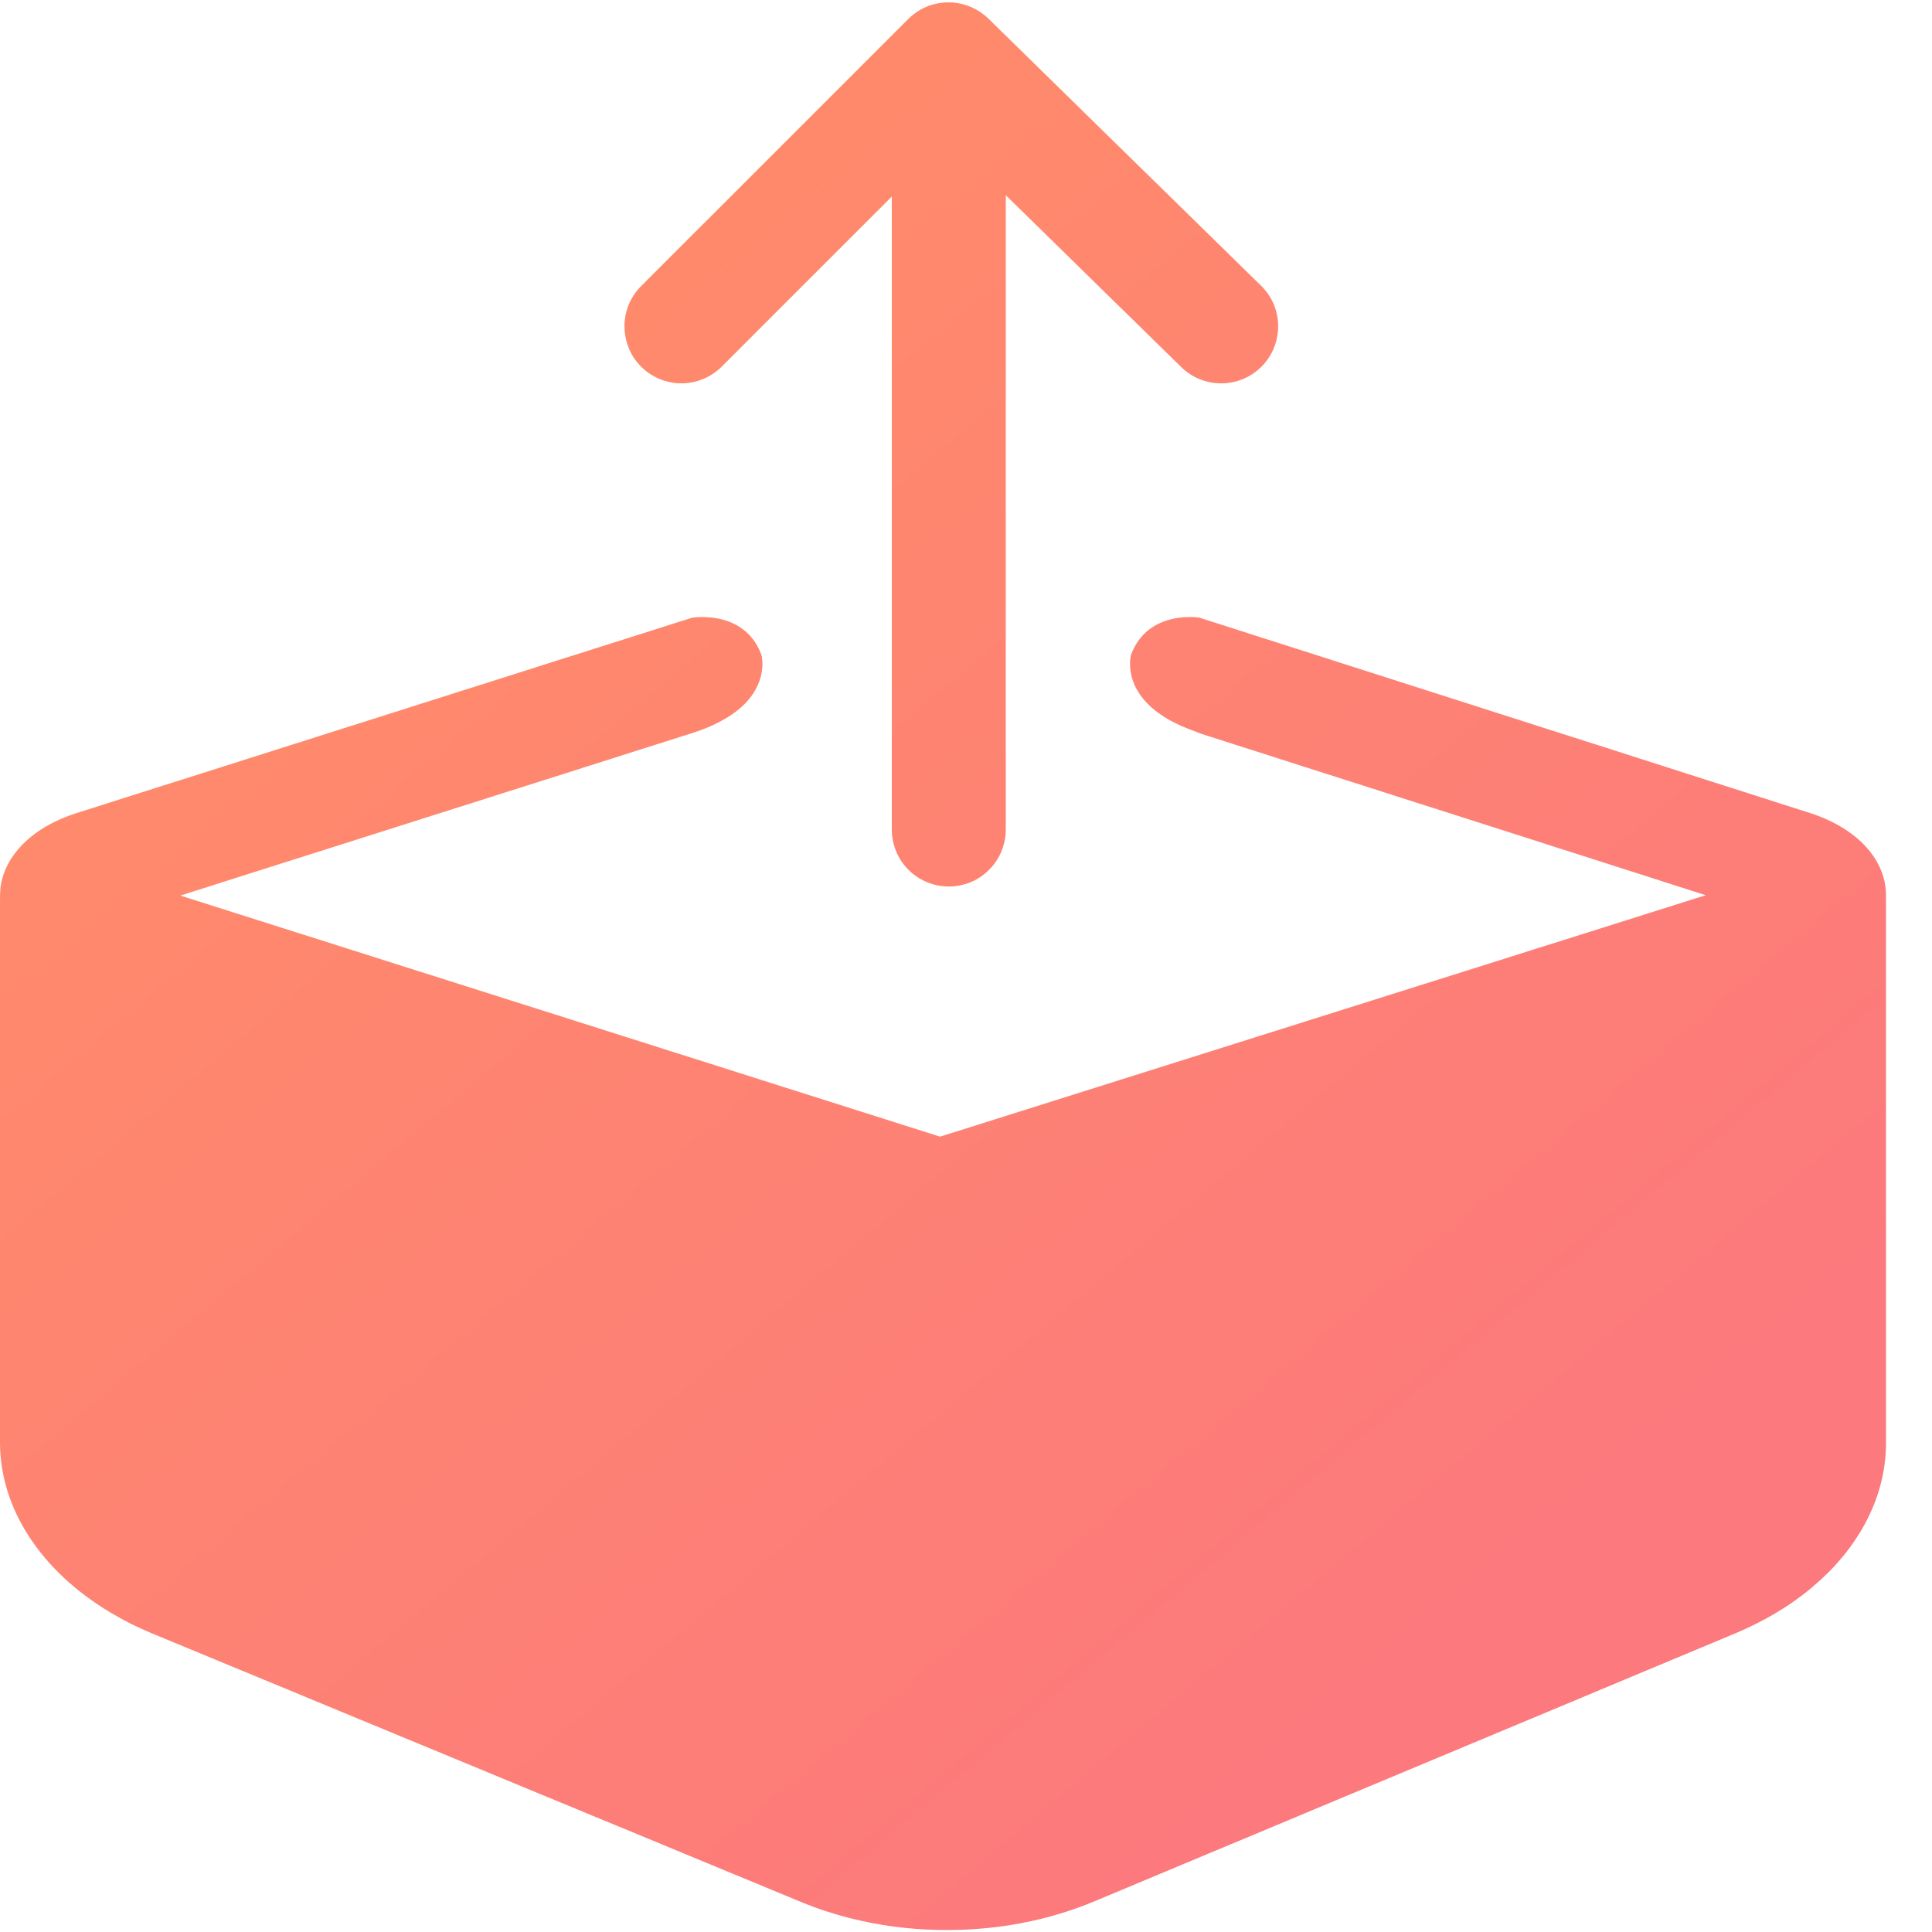 <?xml version="1.0" encoding="UTF-8"?>
<svg width="27px" height="27px" viewBox="0 0 27 27" version="1.1" xmlns="http://www.w3.org/2000/svg" xmlns:xlink="http://www.w3.org/1999/xlink">
    <!-- Generator: Sketch 60.1 (88133) - https://sketch.com -->
    <title>编组@1.5x</title>
    <desc>Created with Sketch.</desc>
    <defs>
        <linearGradient x1="26.512%" y1="20.722%" x2="78.011%" y2="84.329%" id="linearGradient-1">
            <stop stop-color="#FF8A6B" offset="0%"></stop>
            <stop stop-color="#FC797D" offset="99.913%"></stop>
        </linearGradient>
    </defs>
    <g id="页面-1" stroke="none" stroke-width="1" fill="none" fill-rule="evenodd">
        <g id="3.16侧导航" transform="translate(-80, -471)" fill="url(#linearGradient-1)">
            <g id="编组" transform="translate(80, 471)">
                <path d="M16.623,8.623 C16.694,8.623 16.747,8.629 16.768,8.632 C16.774,8.633 16.778,8.634 16.778,8.634 L16.778,8.634 L16.778,8.637 L16.849,8.66 L17.169,8.762 L17.489,8.865 L17.809,8.967 L18.128,9.069 L18.348,9.139 L18.448,9.171 L18.768,9.274 L19.088,9.376 L19.727,9.581 L20.047,9.683 L20.687,9.888 L21.006,9.99 L21.109,10.023 L21.326,10.092 L21.546,10.163 L21.646,10.195 L21.966,10.297 L22.286,10.399 L22.346,10.418 L22.605,10.501 L22.925,10.604 L23.245,10.706 L23.565,10.809 L23.884,10.911 L24.204,11.013 L24.524,11.115 L24.844,11.218 L25.163,11.32 L25.293,11.361 C25.358,11.382 25.423,11.406 25.486,11.433 C25.61,11.485 25.724,11.547 25.824,11.616 C25.991,11.73 26.122,11.865 26.213,12.014 C26.307,12.169 26.358,12.338 26.357,12.516 L26.357,12.516 L26.356,12.565 C26.357,12.579 26.357,12.592 26.357,12.606 L26.357,12.606 L26.357,20.168 C26.357,20.211 26.356,20.254 26.353,20.297 C26.34,20.526 26.292,20.751 26.212,20.967 C26.195,21.015 26.175,21.061 26.154,21.108 C26.113,21.202 26.066,21.294 26.013,21.384 C25.946,21.496 25.872,21.604 25.791,21.707 C25.717,21.799 25.639,21.887 25.556,21.971 L25.556,21.971 L25.436,22.085 L25.436,22.085 L25.311,22.194 C25.23,22.262 25.146,22.325 25.06,22.386 C24.976,22.444 24.89,22.499 24.802,22.551 C24.716,22.602 24.628,22.649 24.539,22.694 C24.451,22.738 24.362,22.779 24.271,22.818 C24.266,22.82 24.261,22.822 24.256,22.824 L24.256,22.824 L24.001,22.931 L22.921,23.382 L22.652,23.495 L22.381,23.608 L22.112,23.721 L20.762,24.285 L20.491,24.398 L20.222,24.511 L18.331,25.301 L18.062,25.414 L17.792,25.527 L17.522,25.64 L17.251,25.753 L16.982,25.865 L16.712,25.978 L16.442,26.091 L16.172,26.204 L15.807,26.357 L15.632,26.43 L15.362,26.543 L15.278,26.578 L15.278,26.578 L15.191,26.613 C15.158,26.626 15.124,26.639 15.091,26.651 C15,26.684 14.908,26.715 14.816,26.743 L14.816,26.743 L14.677,26.783 L14.677,26.783 L14.538,26.819 C14.46,26.838 14.381,26.855 14.302,26.87 C14.286,26.873 14.271,26.877 14.255,26.88 C14.161,26.897 14.066,26.912 13.97,26.925 C13.874,26.937 13.778,26.948 13.681,26.955 L13.681,26.955 L13.534,26.965 C13.486,26.967 13.437,26.969 13.388,26.971 C13.337,26.972 13.285,26.973 13.234,26.973 L13.234,26.973 L13.105,26.972 L13.105,26.972 L13.081,26.971 L13.081,26.971 L13.069,26.97 C13.034,26.969 13,26.968 12.965,26.966 L12.965,26.966 L12.927,26.965 C12.883,26.962 12.839,26.959 12.795,26.956 L12.795,26.956 C12.691,26.948 12.59,26.937 12.489,26.924 C12.386,26.91 12.283,26.893 12.182,26.874 L12.182,26.874 L12.025,26.841 L12.025,26.841 L11.869,26.804 C11.763,26.777 11.657,26.746 11.552,26.712 C11.442,26.677 11.334,26.637 11.228,26.594 C11.22,26.591 11.212,26.588 11.205,26.584 L11.205,26.584 L11.078,26.532 L10.901,26.459 L10.574,26.323 L10.246,26.188 L9.918,26.052 L9.591,25.917 L9.264,25.781 L8.936,25.645 L8.609,25.51 L8.281,25.375 L7.954,25.239 L7.626,25.104 L7.298,24.968 L6.971,24.833 L6.644,24.697 L6.317,24.562 L5.989,24.426 L5.661,24.291 L5.334,24.155 L5.006,24.02 L4.679,23.884 L4.352,23.749 L4.025,23.613 L3.697,23.478 L3.369,23.342 L3.042,23.207 L2.714,23.071 L2.387,22.936 L2.122,22.826 C2.101,22.817 2.08,22.808 2.059,22.799 C1.946,22.75 1.835,22.697 1.726,22.639 L1.726,22.639 L1.726,22.639 L1.541,22.534 C0.577,21.958 6.57734468e-06,21.087 6.57734468e-06,20.158 L6.57734468e-06,20.158 L0,12.585 L0,12.585 L0.001,12.566 C0.001,12.549 6.57734468e-06,12.533 6.57734468e-06,12.516 L6.57734468e-06,12.516 L0.006,12.414 C0.013,12.348 0.029,12.282 0.05,12.218 C0.076,12.144 0.11,12.073 0.153,12.004 C0.162,11.99 0.171,11.977 0.181,11.964 C0.237,11.882 0.306,11.805 0.386,11.734 C0.461,11.668 0.546,11.606 0.64,11.551 C0.726,11.502 0.815,11.458 0.906,11.422 C0.96,11.4 1.015,11.38 1.07,11.363 L1.07,11.363 L1.181,11.328 L1.457,11.24 L1.733,11.152 L2.008,11.065 L2.284,10.977 L2.56,10.89 L3.112,10.715 L3.388,10.627 L3.663,10.54 L3.939,10.452 L4.215,10.365 L4.491,10.277 L4.767,10.189 L5.043,10.102 L5.594,9.927 L5.87,9.839 L6.146,9.752 L6.422,9.664 L6.698,9.577 L6.974,9.489 L7.249,9.402 L7.525,9.314 L7.801,9.226 L8.077,9.139 L8.353,9.051 L8.629,8.964 L9.18,8.789 L9.456,8.701 L9.669,8.634 C9.669,8.634 9.694,8.629 9.735,8.626 C9.801,8.621 9.912,8.62 10.035,8.644 C10.141,8.665 10.257,8.705 10.363,8.78 C10.475,8.858 10.575,8.976 10.64,9.149 C10.64,9.149 10.657,9.205 10.655,9.293 C10.653,9.382 10.633,9.503 10.56,9.635 C10.511,9.724 10.437,9.819 10.328,9.91 C10.258,9.968 10.173,10.026 10.071,10.08 C9.993,10.122 9.904,10.163 9.803,10.2 C9.761,10.216 9.716,10.231 9.669,10.246 L9.669,10.246 L9.528,10.291 L9.252,10.379 L8.976,10.466 L8.149,10.729 L7.873,10.817 L7.597,10.904 L7.321,10.992 L7.239,11.018 L7.045,11.079 L6.77,11.167 L6.218,11.342 L5.942,11.429 L5.666,11.517 L5.39,11.605 L5.181,11.671 L5.115,11.692 L4.839,11.78 L4.563,11.867 L4.287,11.955 L4.011,12.042 L3.46,12.217 L3.184,12.305 L2.908,12.393 L2.632,12.48 L2.52,12.516 L2.65,12.557 L2.969,12.658 L3.289,12.76 L3.609,12.861 L3.928,12.963 L4.248,13.064 L4.567,13.165 L4.887,13.267 L5.206,13.368 L5.526,13.47 L5.845,13.571 L6.165,13.672 L6.485,13.774 L6.804,13.875 L7.124,13.977 L7.443,14.078 L7.763,14.179 L8.083,14.281 L8.402,14.382 L8.722,14.484 L9.042,14.585 L9.361,14.687 L9.681,14.788 L10,14.889 L10.32,14.991 L10.639,15.092 L10.959,15.194 L11.278,15.295 L11.598,15.396 L11.917,15.498 L12.237,15.599 L12.557,15.701 L12.876,15.802 L13.138,15.885 L13.188,15.869 L17.603,14.477 L17.88,14.39 L18.155,14.303 L18.431,14.216 L18.707,14.129 L18.983,14.042 L19.259,13.955 L19.535,13.868 L19.811,13.781 L20.087,13.694 L20.363,13.607 L20.639,13.52 L21.191,13.346 L21.467,13.258 L21.743,13.172 L23.674,12.562 L23.839,12.511 L23.648,12.45 L23.009,12.245 L22.689,12.143 L22.369,12.04 L22.05,11.938 L21.73,11.836 L21.488,11.758 L21.41,11.733 L21.332,11.708 L21.091,11.631 L20.771,11.529 L20.131,11.324 L19.811,11.222 L19.569,11.145 L19.491,11.12 L19.413,11.095 L19.172,11.017 L18.852,10.915 L18.532,10.813 L18.212,10.711 L17.573,10.506 L17.252,10.404 L16.933,10.301 L16.894,10.289 L16.77,10.249 C16.723,10.229 16.679,10.213 16.636,10.197 C16.628,10.194 16.619,10.191 16.611,10.187 C16.551,10.164 16.496,10.14 16.445,10.115 C16.384,10.086 16.327,10.055 16.277,10.023 C16.082,9.902 15.964,9.769 15.893,9.645 C15.88,9.623 15.869,9.602 15.859,9.58 C15.791,9.431 15.788,9.299 15.795,9.222 C15.799,9.176 15.807,9.149 15.807,9.149 C15.856,9.018 15.925,8.92 16.004,8.845 C16.084,8.77 16.174,8.719 16.263,8.686 C16.363,8.648 16.461,8.632 16.546,8.626 L16.546,8.626 Z M13.301,0.034 C13.325,0.036 13.35,0.038 13.374,0.042 L13.374,0.042 C13.491,0.06 13.602,0.103 13.699,0.168 C13.74,0.196 13.778,0.226 13.813,0.26 L13.813,0.26 L14.077,0.519 L14.46,0.894 L15.608,2.019 L15.991,2.394 L16.757,3.144 L17.14,3.519 L17.523,3.895 L17.623,3.992 C17.786,4.151 17.866,4.363 17.862,4.574 C17.86,4.701 17.828,4.827 17.766,4.941 C17.73,5.006 17.687,5.066 17.635,5.119 C17.603,5.151 17.568,5.181 17.531,5.208 C17.45,5.266 17.36,5.308 17.263,5.333 C17.219,5.344 17.173,5.351 17.127,5.355 C17.123,5.355 17.119,5.356 17.115,5.356 C17.097,5.357 17.081,5.357 17.066,5.357 L17.066,5.357 L17.019,5.356 L17.019,5.356 L16.972,5.352 C16.858,5.338 16.748,5.301 16.65,5.241 C16.599,5.209 16.551,5.172 16.508,5.13 L16.508,5.13 L16.276,4.903 L15.893,4.527 L15.51,4.153 L14.745,3.403 L14.361,3.027 L14.056,2.728 L14.056,11.593 C14.056,11.667 14.046,11.74 14.025,11.811 C13.987,11.947 13.913,12.069 13.811,12.167 C13.737,12.238 13.65,12.295 13.554,12.333 C13.464,12.368 13.368,12.388 13.271,12.389 C13.267,12.389 13.263,12.389 13.259,12.389 C13.157,12.389 13.056,12.369 12.961,12.331 C12.812,12.271 12.685,12.167 12.596,12.034 C12.509,11.903 12.463,11.75 12.463,11.593 L12.463,11.593 L12.463,2.747 L12.353,2.857 L12.269,2.941 L10.585,4.624 L10.345,4.865 L10.105,5.105 L10.086,5.124 C10.069,5.141 10.051,5.157 10.032,5.173 C10.026,5.178 10.019,5.183 10.012,5.188 C10,5.198 9.988,5.208 9.975,5.216 C9.961,5.226 9.947,5.234 9.933,5.243 C9.927,5.247 9.921,5.251 9.914,5.255 C9.894,5.266 9.873,5.277 9.851,5.287 C9.851,5.287 9.85,5.287 9.85,5.287 L9.85,5.287 L9.76,5.321 C9.699,5.34 9.635,5.352 9.57,5.356 C9.467,5.362 9.363,5.348 9.264,5.314 C9.15,5.275 9.045,5.21 8.96,5.124 C8.943,5.107 8.927,5.09 8.912,5.072 C8.787,4.922 8.725,4.737 8.727,4.553 C8.727,4.491 8.735,4.43 8.75,4.37 C8.784,4.229 8.857,4.1 8.96,3.998 L8.96,3.998 L9.681,3.276 L9.922,3.036 L10.162,2.796 L12.692,0.266 C12.729,0.229 12.769,0.197 12.811,0.168 C12.893,0.113 12.984,0.073 13.081,0.052 C13.153,0.036 13.227,0.03 13.301,0.034 Z" id="形状结合"></path>
            </g>
        </g>
    </g>
</svg>